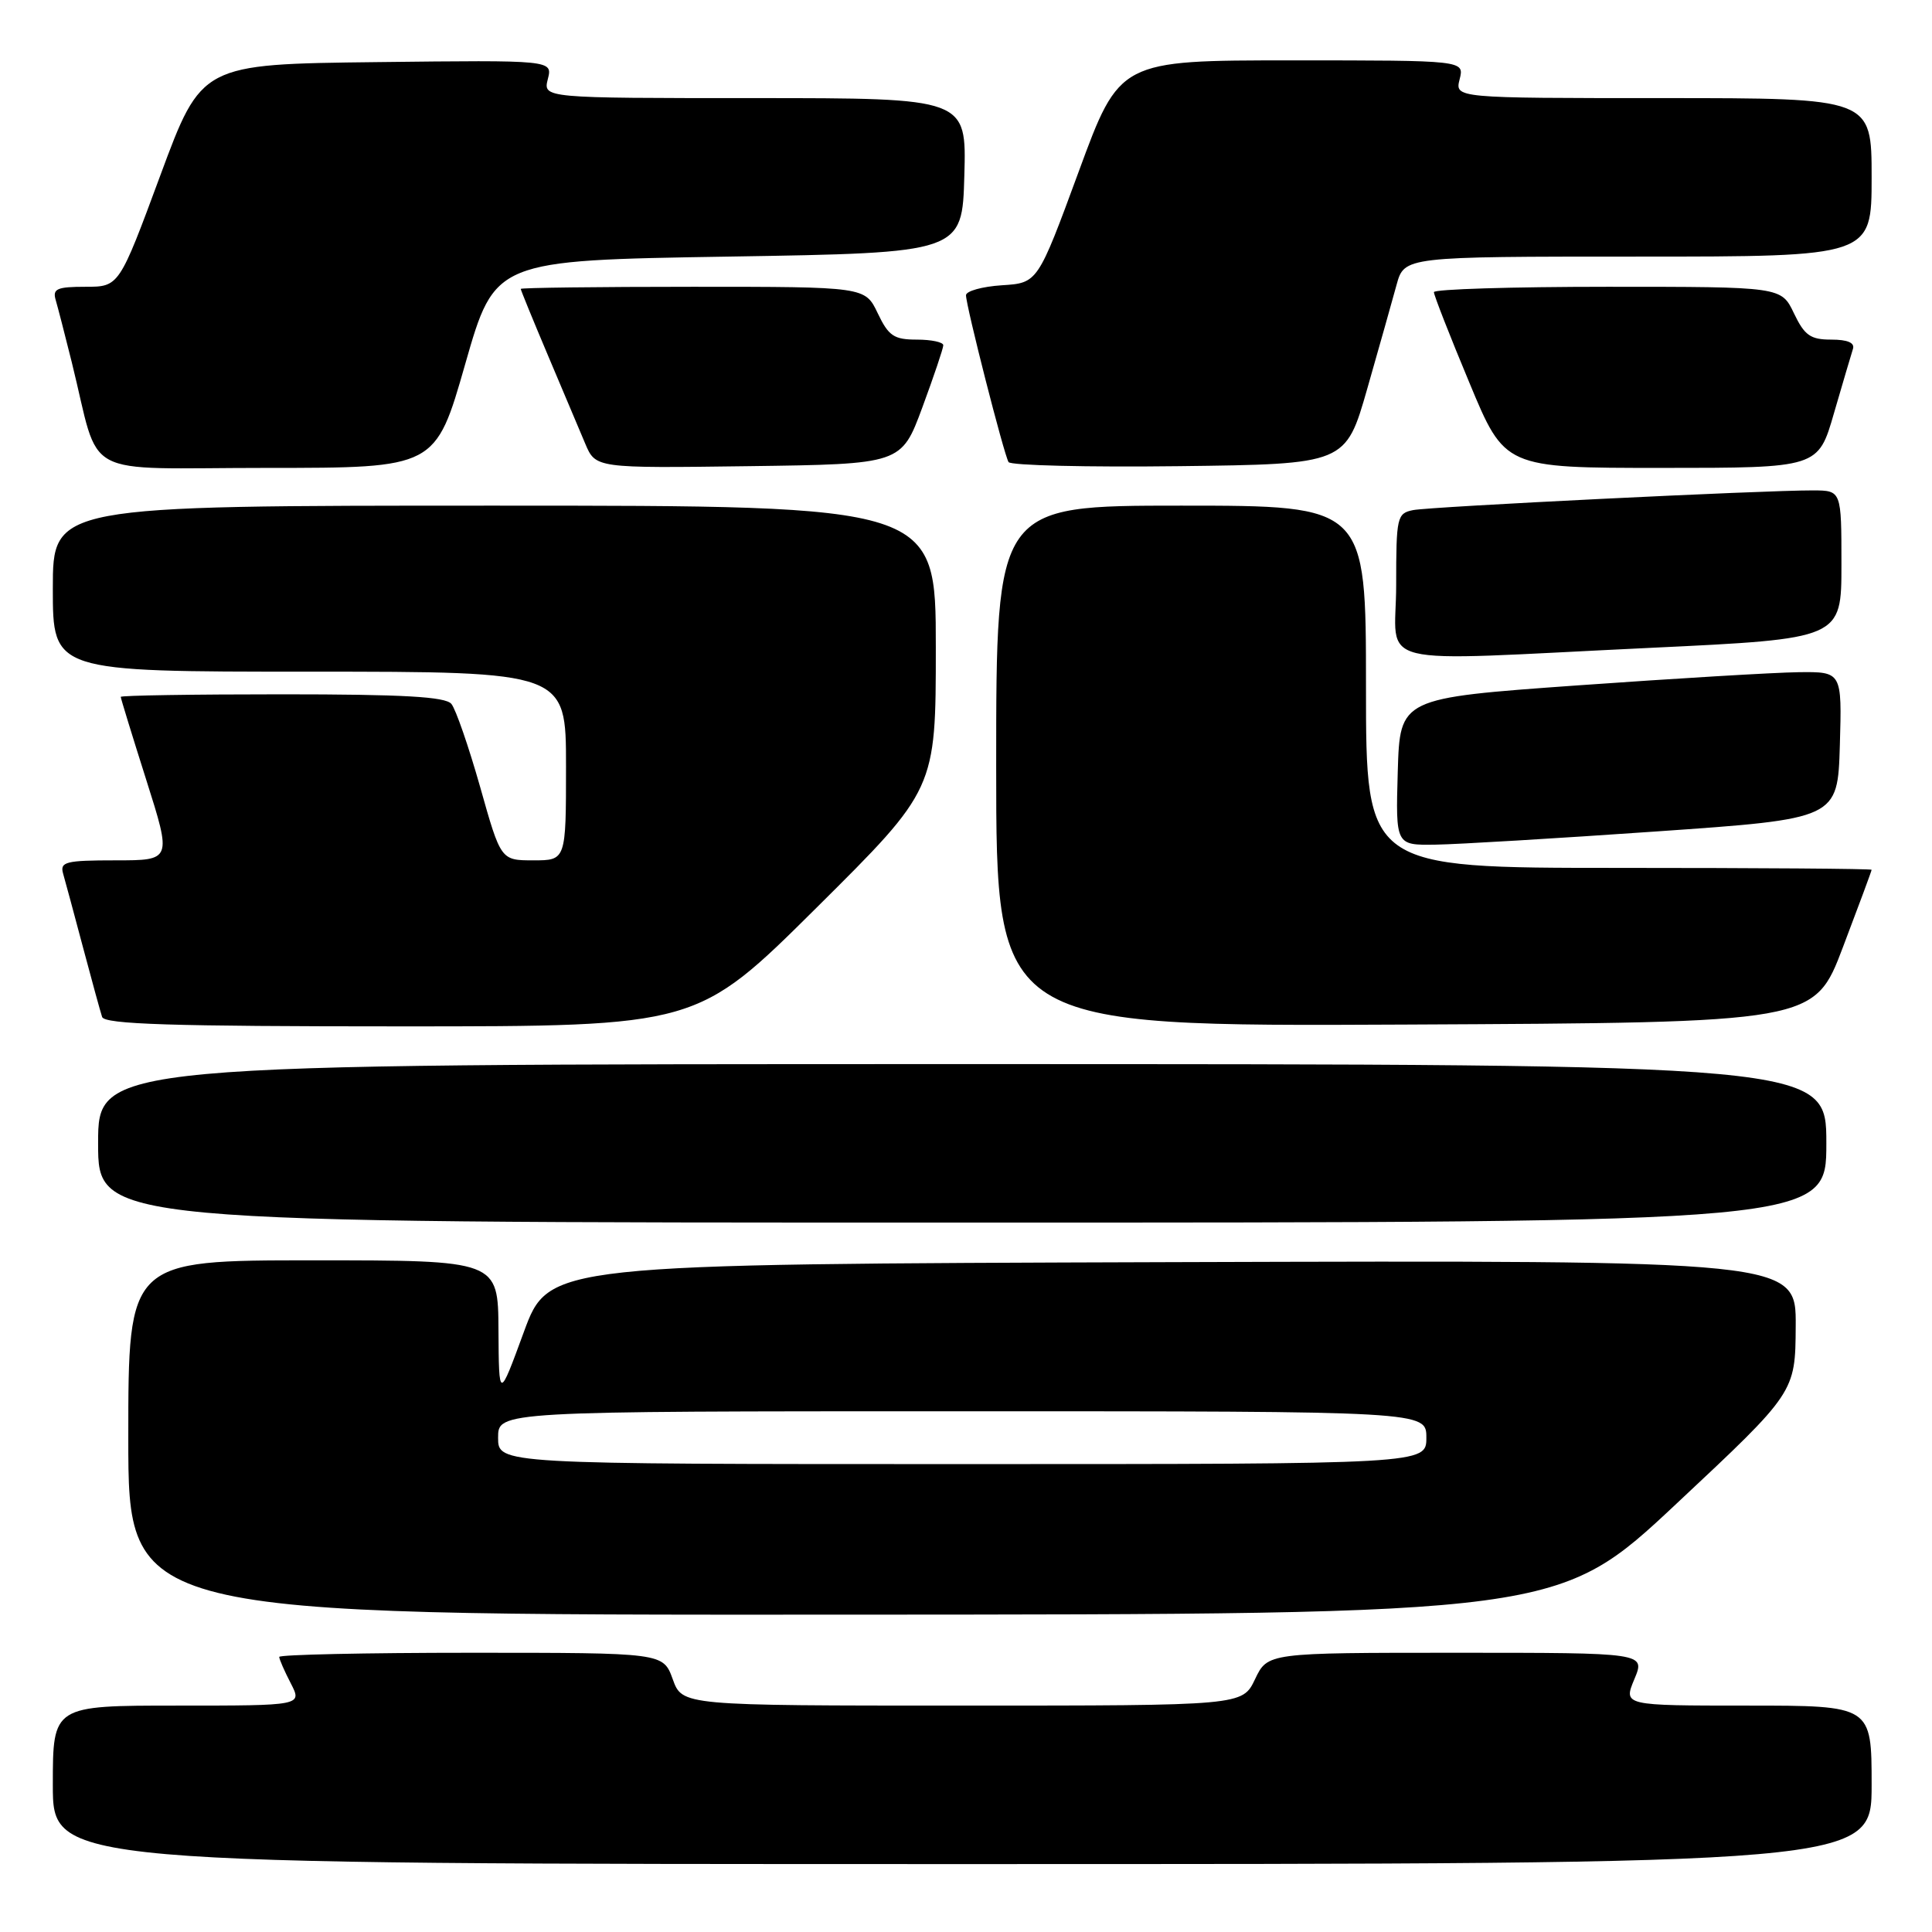 <?xml version="1.0" encoding="UTF-8" standalone="no"?>
<!DOCTYPE svg PUBLIC "-//W3C//DTD SVG 1.1//EN" "http://www.w3.org/Graphics/SVG/1.1/DTD/svg11.dtd" >
<svg xmlns="http://www.w3.org/2000/svg" xmlns:xlink="http://www.w3.org/1999/xlink" version="1.1" viewBox="0 0 256 256">
 <g >
 <path fill="currentColor"
d=" M 248.00 236.50 C 248.00 226.00 248.00 226.00 231.55 226.00 C 215.10 226.00 215.10 226.00 216.56 222.50 C 218.03 219.00 218.03 219.00 193.00 219.00 C 167.97 219.00 167.97 219.00 166.30 222.50 C 164.63 226.00 164.63 226.00 127.52 226.00 C 90.40 226.00 90.40 226.00 89.14 222.50 C 87.87 219.00 87.87 219.00 62.44 219.00 C 48.45 219.00 37.00 219.25 37.00 219.55 C 37.00 219.85 37.69 221.43 38.53 223.05 C 40.05 226.00 40.05 226.00 23.53 226.00 C 7.00 226.00 7.00 226.00 7.00 236.50 C 7.00 247.00 7.00 247.00 127.50 247.00 C 248.00 247.00 248.00 247.00 248.00 236.50 Z  M 222.19 199.20 C 237.89 184.50 237.89 184.50 237.94 175.74 C 238.00 166.99 238.00 166.99 155.36 167.24 C 72.72 167.50 72.72 167.50 69.41 176.50 C 66.11 185.50 66.11 185.50 66.05 176.25 C 66.00 167.00 66.00 167.00 41.50 167.00 C 17.00 167.00 17.00 167.00 17.00 190.50 C 17.00 214.00 17.00 214.00 111.75 213.95 C 206.50 213.91 206.50 213.91 222.19 199.20 Z  M 242.00 151.50 C 242.00 141.00 242.00 141.00 127.50 141.00 C 13.00 141.00 13.00 141.00 13.00 151.50 C 13.00 162.00 13.00 162.00 127.50 162.00 C 242.00 162.00 242.00 162.00 242.00 151.50 Z  M 108.18 120.29 C 124.00 104.58 124.00 104.58 124.00 85.79 C 124.00 67.00 124.00 67.00 65.50 67.00 C 7.00 67.00 7.00 67.00 7.00 78.00 C 7.00 89.00 7.00 89.00 41.00 89.00 C 75.00 89.00 75.00 89.00 75.00 101.50 C 75.00 114.00 75.00 114.00 70.68 114.00 C 66.36 114.00 66.36 114.00 63.62 104.27 C 62.10 98.92 60.39 93.97 59.81 93.27 C 59.02 92.32 53.46 92.00 37.38 92.00 C 25.62 92.00 16.00 92.15 16.00 92.34 C 16.00 92.53 17.52 97.48 19.38 103.34 C 22.76 114.00 22.76 114.00 15.31 114.00 C 8.70 114.00 7.92 114.20 8.36 115.75 C 8.64 116.71 9.82 121.10 10.99 125.50 C 12.16 129.90 13.30 134.06 13.53 134.75 C 13.85 135.72 22.67 136.00 53.15 136.00 C 92.36 136.00 92.36 136.00 108.18 120.29 Z  M 244.20 125.50 C 246.29 120.00 248.00 115.39 248.00 115.25 C 248.00 115.11 232.93 115.00 214.50 115.00 C 181.00 115.00 181.00 115.00 181.00 91.00 C 181.00 67.00 181.00 67.00 156.50 67.00 C 132.00 67.00 132.00 67.00 132.00 101.51 C 132.00 136.02 132.00 136.02 186.20 135.76 C 240.41 135.50 240.41 135.50 244.20 125.50 Z  M 219.50 110.17 C 243.50 108.50 243.50 108.50 243.79 98.75 C 244.07 89.00 244.07 89.00 238.29 89.07 C 235.10 89.11 221.93 89.90 209.00 90.82 C 185.50 92.50 185.50 92.50 185.21 102.25 C 184.93 112.00 184.93 112.00 190.21 111.92 C 193.12 111.88 206.30 111.09 219.50 110.17 Z  M 218.75 85.84 C 244.00 84.64 244.00 84.64 244.00 74.82 C 244.00 65.00 244.00 65.00 240.25 64.98 C 233.70 64.96 189.60 67.13 187.25 67.59 C 185.11 68.02 185.00 68.49 185.00 77.52 C 185.00 88.67 180.82 87.64 218.75 85.84 Z  M 61.64 48.25 C 65.57 34.50 65.57 34.50 96.54 34.00 C 127.50 33.50 127.50 33.50 127.78 23.25 C 128.07 13.00 128.07 13.00 100.02 13.00 C 71.96 13.00 71.96 13.00 72.59 10.48 C 73.23 7.96 73.23 7.96 49.96 8.23 C 26.70 8.50 26.70 8.50 21.24 23.25 C 15.78 38.00 15.78 38.00 11.32 38.00 C 7.55 38.00 6.94 38.27 7.38 39.75 C 7.66 40.71 8.62 44.42 9.51 48.00 C 13.42 63.76 10.17 62.00 35.40 62.00 C 57.71 62.00 57.71 62.00 61.64 48.25 Z  M 122.21 54.00 C 123.73 49.88 124.99 46.16 124.99 45.75 C 125.00 45.34 123.42 45.00 121.48 45.00 C 118.45 45.00 117.74 44.52 116.30 41.50 C 114.63 38.00 114.63 38.00 91.81 38.00 C 79.27 38.00 69.00 38.13 69.00 38.28 C 69.00 38.43 70.61 42.37 72.58 47.03 C 74.55 51.69 76.78 56.97 77.54 58.77 C 78.92 62.04 78.92 62.04 99.17 61.77 C 119.43 61.50 119.43 61.50 122.21 54.00 Z  M 181.17 51.50 C 182.74 46.00 184.49 39.81 185.05 37.75 C 186.08 34.00 186.08 34.00 217.04 34.00 C 248.00 34.00 248.00 34.00 248.00 23.50 C 248.00 13.00 248.00 13.00 220.39 13.00 C 192.78 13.00 192.78 13.00 193.41 10.50 C 194.04 8.00 194.04 8.00 171.20 8.00 C 148.35 8.00 148.35 8.00 142.93 22.75 C 137.50 37.50 137.50 37.50 132.75 37.80 C 130.14 37.97 128.00 38.57 128.00 39.12 C 128.00 40.53 133.03 60.24 133.64 61.23 C 133.92 61.67 144.08 61.92 156.22 61.77 C 178.31 61.50 178.31 61.50 181.17 51.50 Z  M 243.01 54.75 C 244.17 50.76 245.30 46.94 245.52 46.25 C 245.80 45.42 244.83 45.00 242.65 45.00 C 239.89 45.00 239.11 44.45 237.70 41.50 C 236.03 38.00 236.03 38.00 213.02 38.00 C 200.36 38.00 190.00 38.32 190.00 38.71 C 190.00 39.11 192.11 44.51 194.70 50.71 C 199.39 62.00 199.39 62.00 220.15 62.00 C 240.92 62.00 240.92 62.00 243.01 54.75 Z  M 66.00 190.50 C 66.00 187.00 66.00 187.00 127.50 187.00 C 189.00 187.00 189.00 187.00 189.00 190.50 C 189.00 194.00 189.00 194.00 127.50 194.00 C 66.00 194.00 66.00 194.00 66.00 190.50 Z "/>
</g>
</svg>